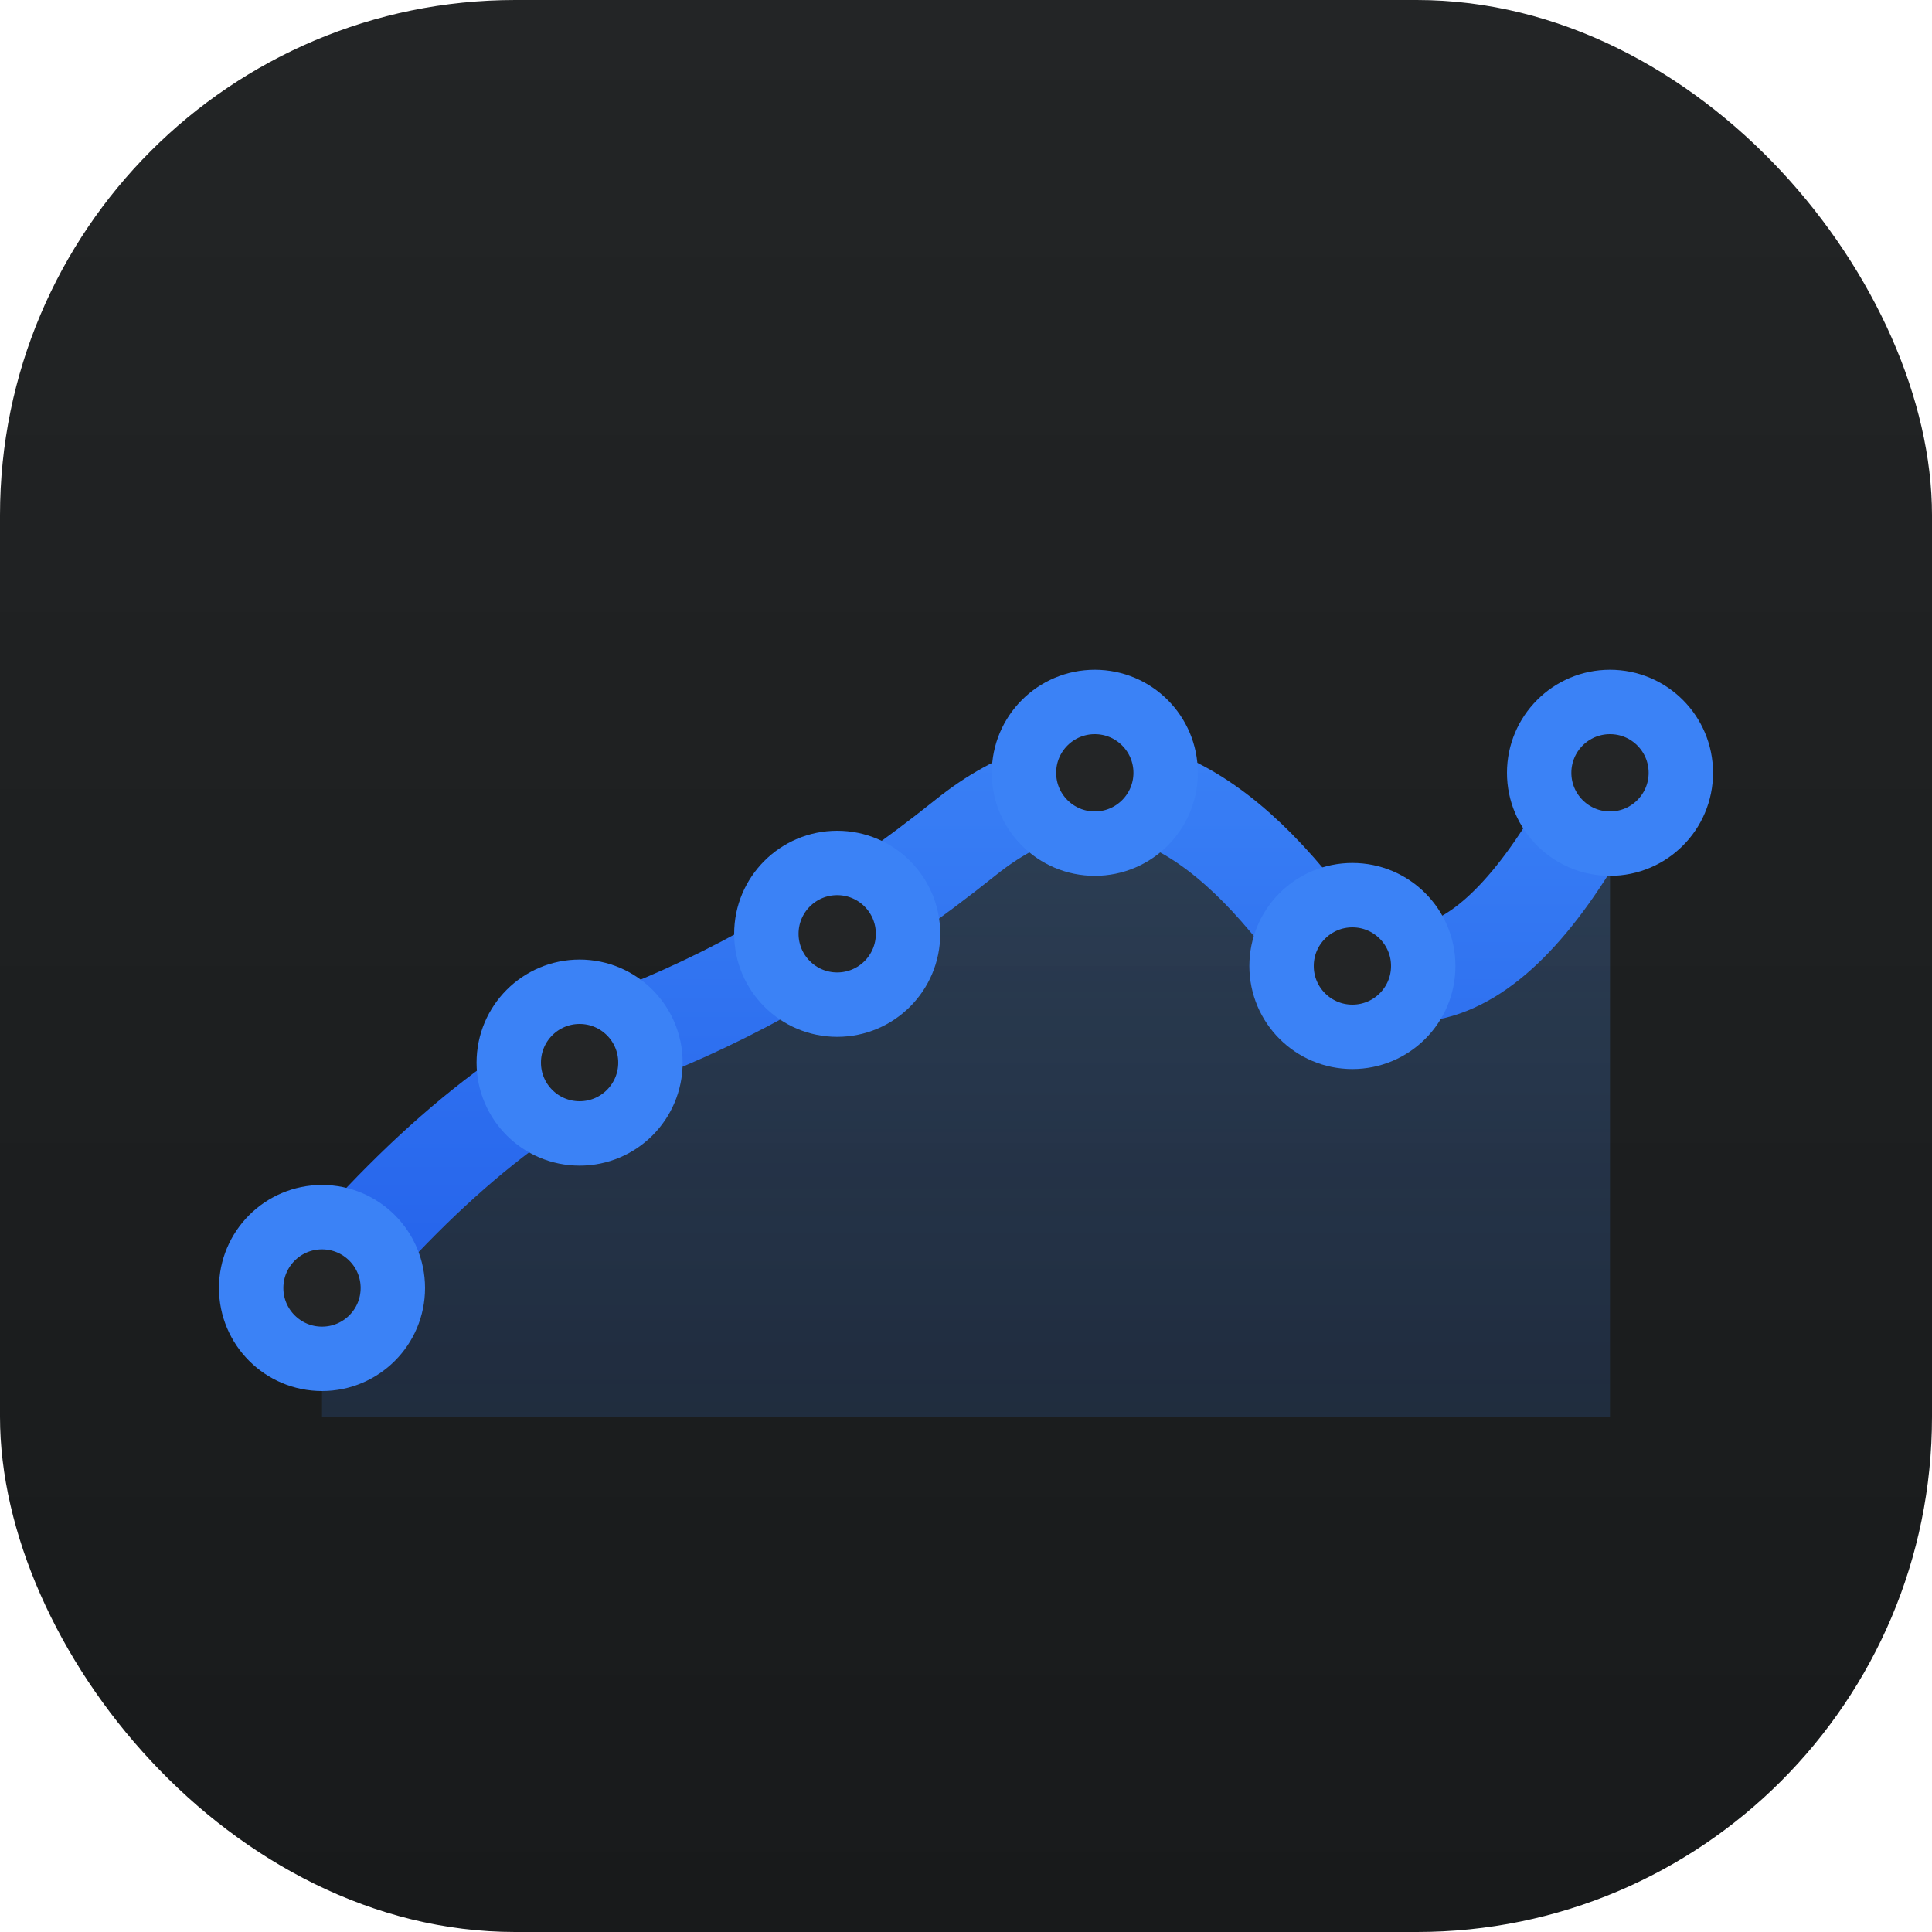 <svg width="60" height="60" viewBox="0 0 60 60" fill="none" xmlns="http://www.w3.org/2000/svg">
  <defs>
    <linearGradient id="bgGradientDark" x1="0" y1="0" x2="0" y2="1">
      <stop offset="0%" stop-color="#232526"/>
      <stop offset="100%" stop-color="#181a1b"/>
    </linearGradient>
    <linearGradient id="chartGradientDark" x1="0" y1="0" x2="0" y2="1">
      <stop offset="0%" stop-color="#3b82f6"/>
      <stop offset="100%" stop-color="#2563eb"/>
    </linearGradient>
    <linearGradient id="fillGradientDark" x1="0" y1="0" x2="0" y2="1">
      <stop offset="0%" stop-color="#60a5fa" stop-opacity="0.25"/>
      <stop offset="100%" stop-color="#3b82f6" stop-opacity="0.15"/>
    </linearGradient>
    <filter id="shadowFilterDark" x="-10%" y="-10%" width="120%" height="120%">
      <feDropShadow dx="0" dy="1" stdDeviation="1.5" flood-color="#000" flood-opacity="0.25"/>
    </filter>
  </defs>
  
  <!-- Background -->
  <rect width="60" height="60" rx="16" fill="url(#bgGradientDark)" filter="url(#shadowFilterDark)"/>
  
  <!-- Chart area -->
  <g transform="translate(10, 14)">
    <!-- Chart fill area -->
    <path d="M 0,26 Q 5,20 10,18 Q 15,16 20,12 Q 25,8 30,14 Q 35,20 40,10 L 40,30 L 0,30 Z" 
          fill="url(#fillGradientDark)"/>
    
    <!-- Main chart line -->
    <path d="M 0,26 Q 5,20 10,18 Q 15,16 20,12 Q 25,8 30,14 Q 35,20 40,10" 
          stroke="url(#chartGradientDark)" 
          stroke-width="3" 
          stroke-linecap="round" 
          fill="none"/>
    
    <!-- Data points -->
    <circle cx="0" cy="26" r="2.2" fill="#232526" stroke="#3b82f6" stroke-width="2"/>
    <circle cx="8" cy="19" r="2.2" fill="#232526" stroke="#3b82f6" stroke-width="2"/>
    <circle cx="16" cy="15" r="2.2" fill="#232526" stroke="#3b82f6" stroke-width="2"/>
    <circle cx="24" cy="10" r="2.2" fill="#232526" stroke="#3b82f6" stroke-width="2"/>
    <circle cx="32" cy="16" r="2.2" fill="#232526" stroke="#3b82f6" stroke-width="2"/>
    <circle cx="40" cy="10" r="2.2" fill="#232526" stroke="#3b82f6" stroke-width="2"/>
  </g>
</svg>
